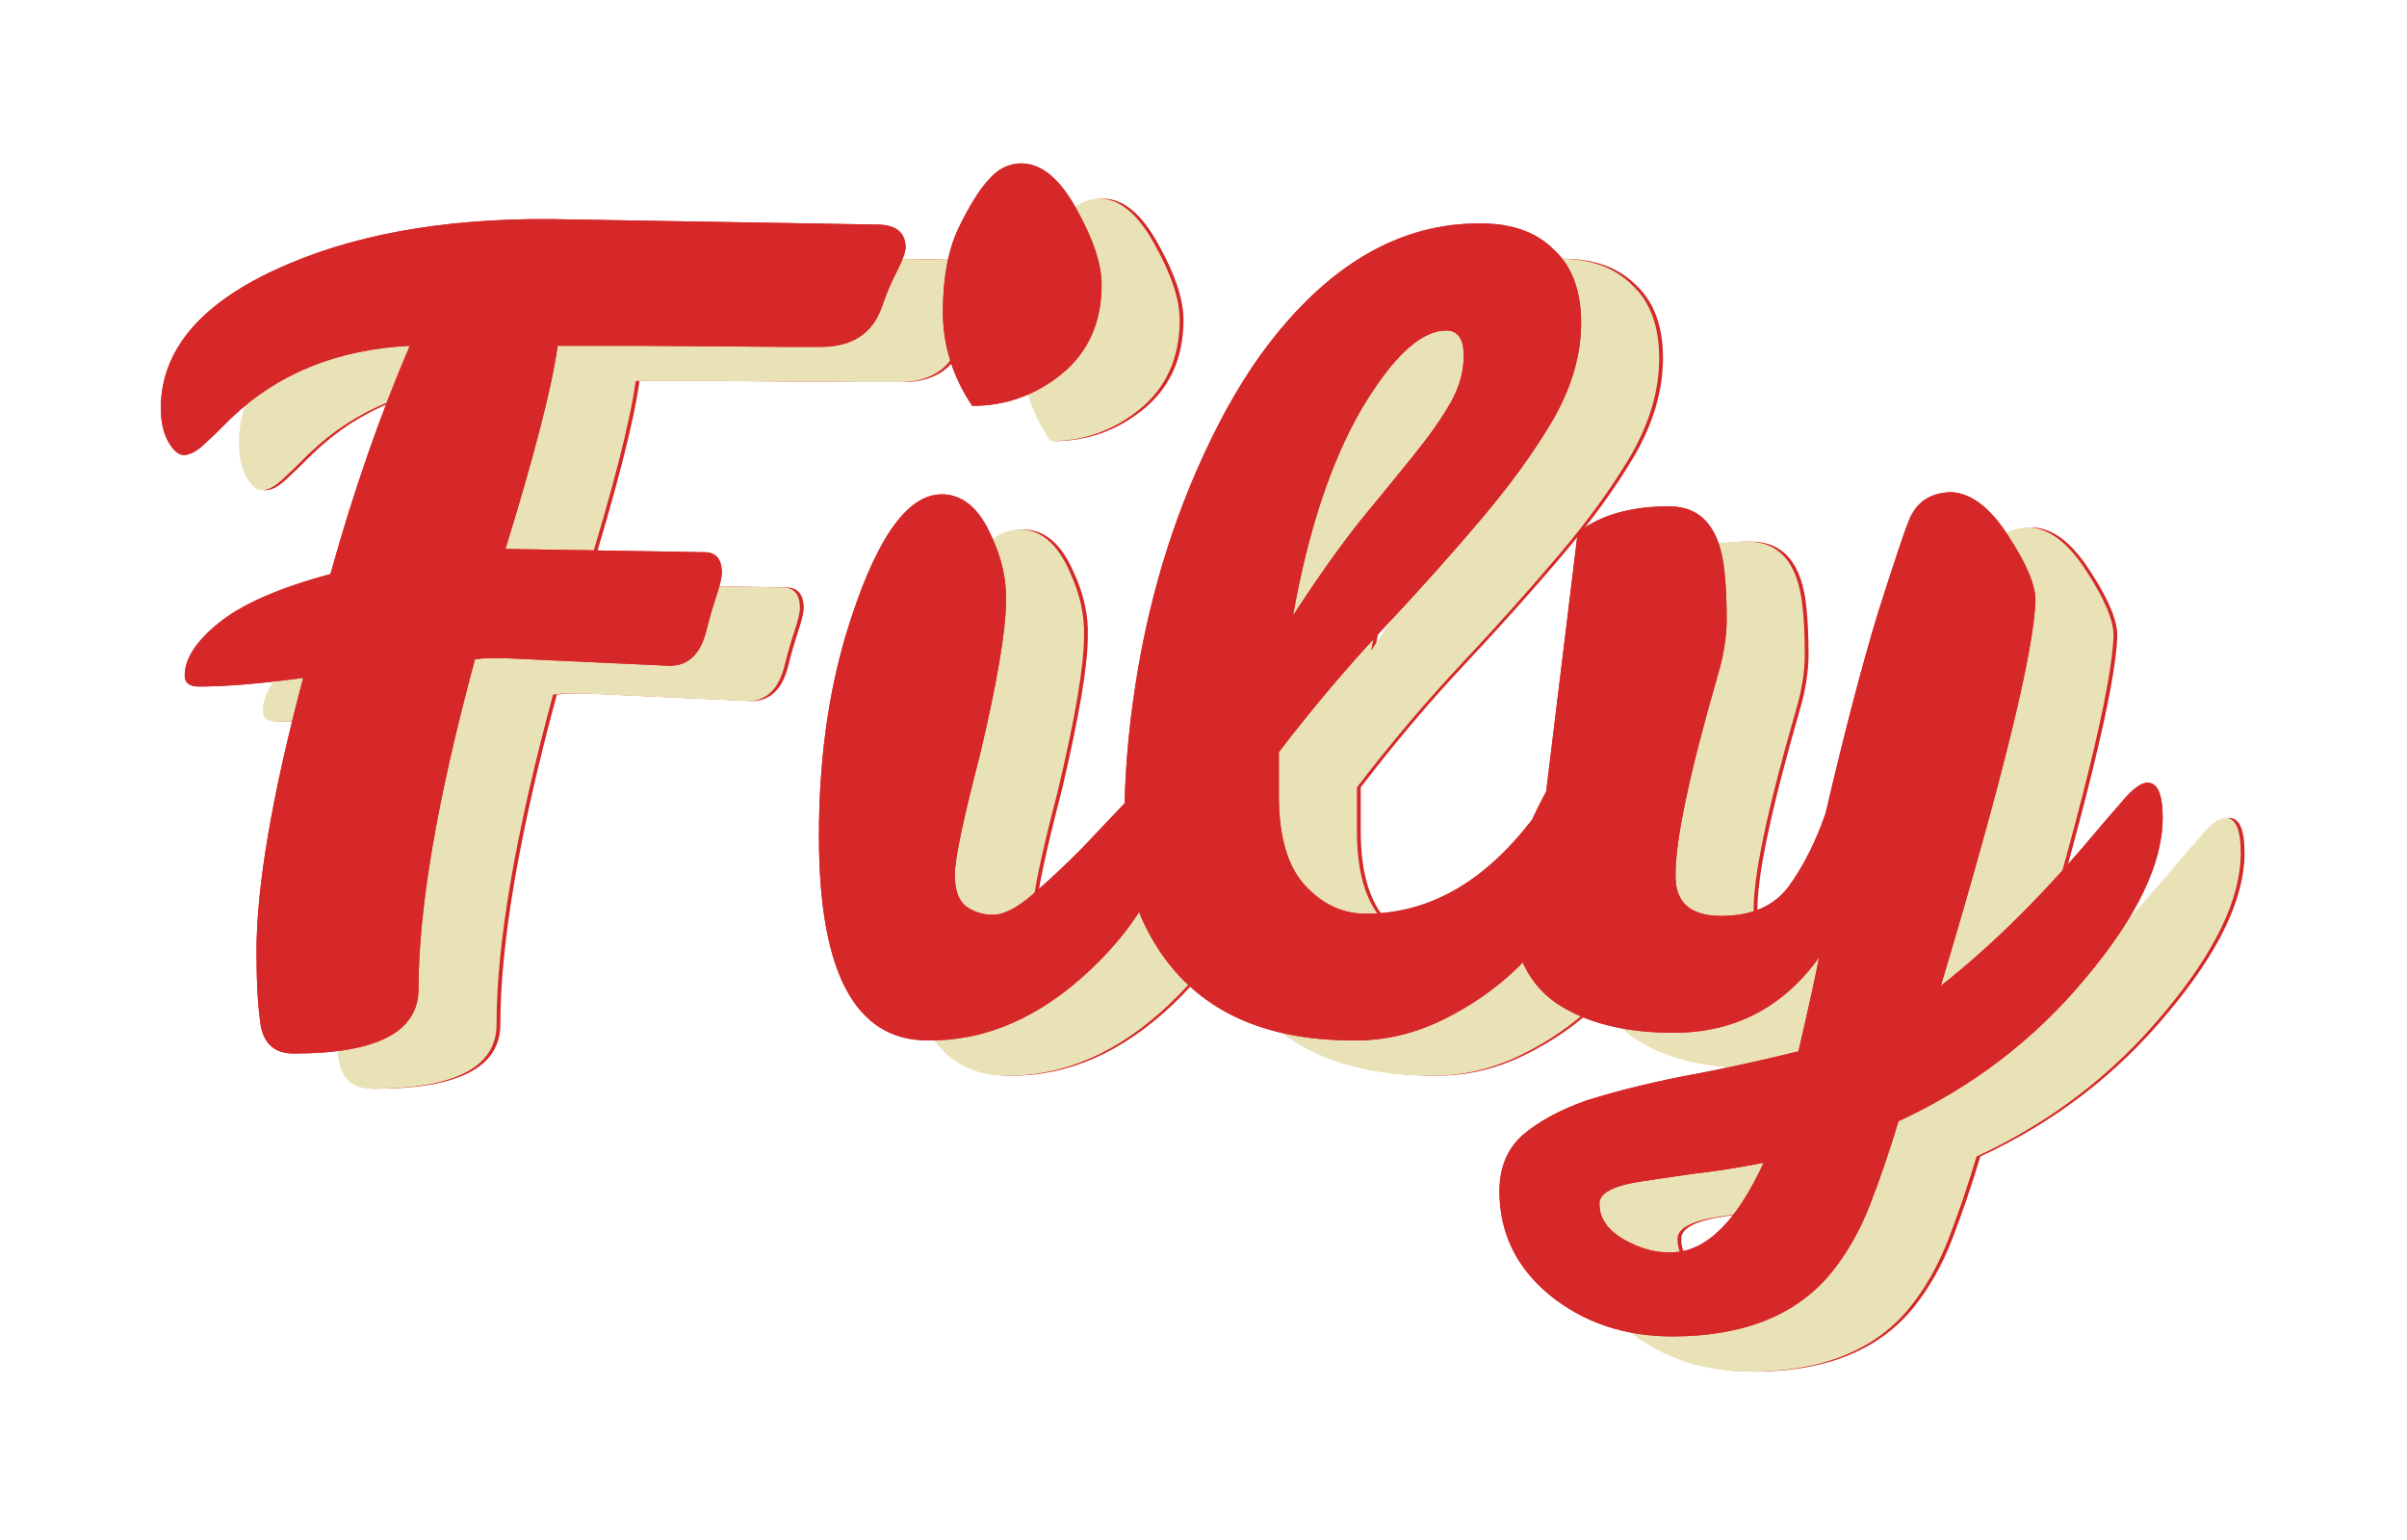 <svg width="633" height="405" viewBox="0 0 633 405" fill="none" xmlns="http://www.w3.org/2000/svg">
<g filter="url(#filter0_d)">
<path d="M101.276 187.581C90.22 189.114 81.071 189.88 73.827 189.88C71.349 189.88 70.11 188.922 70.11 187.007C70.11 182.601 73.064 178.004 78.974 173.216C85.074 168.236 94.89 163.926 108.424 160.287C114.524 138.451 121.482 118.434 129.297 100.238C110.235 101.196 94.605 107.517 82.405 119.201C79.355 122.265 76.877 124.66 74.971 126.384C73.064 128.107 71.349 128.969 69.824 128.969C68.49 128.969 67.155 127.82 65.821 125.522C64.487 123.223 63.819 120.159 63.819 116.328C64.01 101.579 73.922 89.607 93.556 80.413C113.19 71.219 137.399 66.718 166.182 66.91L251.961 68.346C257.108 68.346 259.681 70.357 259.681 74.38C259.681 75.529 258.919 77.636 257.394 80.701C255.869 83.574 254.534 86.734 253.391 90.182C250.913 97.078 245.575 100.525 237.379 100.525H228.229L190.2 100.238H168.184C166.659 111.156 162.084 128.969 154.459 153.678L206.784 154.54C209.834 154.54 211.359 156.36 211.359 159.999C211.359 161.148 210.883 163.16 209.929 166.033C208.976 168.906 208.119 171.875 207.356 174.939C205.831 181.26 202.591 184.421 197.634 184.421L154.173 182.41H150.456C149.312 182.41 147.978 182.506 146.453 182.697C136.541 219.282 131.585 248.204 131.585 269.466C131.585 280.767 120.624 286.417 98.703 286.417C93.937 286.417 91.078 284.023 90.125 279.234C89.362 274.254 88.981 267.742 88.981 259.697C88.981 242.458 93.08 218.42 101.276 187.581ZM265.489 282.969C246.427 282.969 236.896 265.06 236.896 229.242C236.896 209.704 239.279 191.987 244.044 176.089C251.479 151.571 259.866 139.313 269.206 139.313C274.734 139.313 279.118 143.048 282.359 150.518C285.028 156.264 286.267 161.915 286.076 167.469C286.076 175.131 283.789 188.635 279.214 207.981C274.829 224.836 272.637 235.275 272.637 239.298C272.637 243.32 273.59 246.098 275.497 247.63C277.593 249.162 279.976 249.928 282.645 249.928C285.504 249.928 289.031 248.109 293.224 244.469C297.418 240.83 301.612 236.904 305.805 232.689C309.999 228.284 313.811 224.262 317.242 220.622C320.864 216.983 323.342 215.163 324.677 215.163C327.344 215.163 328.68 218.42 328.68 224.932C328.68 238.34 321.913 251.461 308.379 264.294C295.035 276.936 280.739 283.161 265.489 282.969ZM277.212 116.04C272.066 108.379 269.492 100.142 269.492 91.331C269.492 82.52 270.826 75.242 273.495 69.496C276.355 63.558 279.023 59.248 281.501 56.566C283.979 53.693 286.838 52.257 290.079 52.257C295.416 52.257 300.277 56.279 304.662 64.324C309.046 72.177 311.238 78.785 311.238 84.148C311.238 94.109 307.711 101.962 300.659 107.708C293.796 113.263 285.981 116.04 277.212 116.04ZM378.151 282.969C350.891 283.161 332.305 272.913 322.393 252.227C318.962 244.948 317.247 235.85 317.247 224.932C317.247 213.823 318.2 202.043 320.106 189.592C323.919 164.692 331.259 141.707 342.124 120.637C347.651 109.911 353.847 100.717 360.709 93.055C375.767 76.199 392.542 67.867 411.033 68.059C419.228 68.059 425.615 70.357 430.19 74.954C434.954 79.36 437.339 85.777 437.339 94.204C437.339 102.632 434.86 111.156 429.904 119.775C424.946 128.203 418.562 137.014 410.747 146.208C403.121 155.211 394.638 164.692 385.299 174.652C375.958 184.612 366.808 195.435 357.85 207.119V218.611C357.85 229.338 360.138 237.191 364.712 242.171C369.287 247.151 374.623 249.641 380.725 249.641C397.117 249.641 411.605 241.501 424.186 225.219C429.333 218.515 433.238 215.163 435.909 215.163C438.577 215.163 439.912 218.42 439.912 224.932C439.912 231.445 438.099 238.148 434.479 245.044C431.048 251.748 426.473 257.973 420.755 263.719C415.036 269.274 408.46 273.871 401.026 277.51C393.591 281.15 385.966 282.969 378.151 282.969ZM393.591 128.682C397.594 123.702 400.74 119.201 403.027 115.178C405.315 111.156 406.458 107.038 406.458 102.824C406.458 98.418 404.931 96.216 401.883 96.216C395.21 96.216 387.776 103.111 379.581 116.902C371.575 130.693 365.57 148.794 361.567 171.204C368.046 161.244 373.957 152.912 379.295 146.208C384.822 139.504 389.588 133.662 393.591 128.682ZM499.923 261.134C490.39 274.35 477.62 280.958 461.608 280.958C448.644 280.958 438.256 278.277 430.442 272.913C422.816 267.359 419.005 258.644 419.005 246.768C419.005 241.788 419.671 237.191 421.006 232.977C422.53 228.763 424.912 223.591 428.155 217.462L436.447 149.369C442.354 144.772 450.36 142.473 460.465 142.473C469.043 142.473 473.903 148.219 475.047 159.712C475.427 163.16 475.619 167.278 475.619 172.066C475.619 176.663 474.855 181.548 473.331 186.719C465.706 213.152 461.989 230.87 462.18 239.872C462.18 246.768 466.183 250.216 474.189 250.216C482.195 250.216 488.103 247.63 491.917 242.458C495.728 237.287 498.968 230.87 501.638 223.208C506.594 201.947 511.169 184.421 515.363 170.63C519.746 156.839 522.511 148.603 523.655 145.921C525.559 141.324 529.182 138.93 534.52 138.738C539.856 138.93 544.908 142.76 549.675 150.231C554.438 157.509 556.823 163.16 556.823 167.182C556.44 180.59 548.148 214.397 531.947 268.604C544.336 258.835 556.631 246.864 568.832 232.689C573.024 227.709 576.552 223.591 579.411 220.335C582.271 216.887 584.558 215.163 586.274 215.163C588.941 215.163 590.277 218.228 590.277 224.357C590.277 236.425 583.509 250.503 569.976 266.592C556.631 282.682 540.239 295.228 520.796 304.231C518.508 311.893 516.029 319.171 513.362 326.066C510.691 332.962 507.26 338.995 503.068 344.167C493.918 355.278 480.002 360.831 461.322 360.831C448.741 360.831 437.971 357.191 429.012 349.913C420.243 342.636 415.86 333.536 415.86 322.619C415.86 316.49 417.861 311.606 421.864 307.966C426.056 304.326 431.68 301.262 438.734 298.772C445.977 296.473 454.363 294.366 463.896 292.451C473.426 290.727 483.625 288.524 494.49 285.842C497.158 274.35 498.968 266.114 499.923 261.134ZM461.036 338.708C469.995 338.708 478.095 330.856 485.34 315.148C478.478 316.49 472.376 317.447 467.041 318.022C461.703 318.789 457.128 319.458 453.316 320.033C445.691 321.182 441.974 323.193 442.165 326.066C442.165 329.707 444.261 332.769 448.456 335.26C452.839 337.751 457.033 338.901 461.036 338.708Z" fill="#D62828"/>
<path d="M100.276 187.581C89.22 189.114 80.071 189.88 72.827 189.88C70.349 189.88 69.11 188.922 69.11 187.007C69.11 182.601 72.064 178.004 77.974 173.216C84.074 168.236 93.89 163.926 107.424 160.287C113.524 138.451 120.482 118.434 128.297 100.238C109.235 101.196 93.605 107.517 81.405 119.201C78.355 122.265 75.877 124.66 73.971 126.384C72.064 128.107 70.349 128.969 68.824 128.969C67.49 128.969 66.155 127.82 64.821 125.522C63.486 123.223 62.819 120.159 62.819 116.328C63.01 101.579 72.922 89.607 92.556 80.413C112.19 71.219 136.399 66.718 165.182 66.91L250.961 68.346C256.108 68.346 258.681 70.357 258.681 74.38C258.681 75.529 257.919 77.636 256.394 80.701C254.869 83.574 253.534 86.734 252.391 90.182C249.913 97.078 244.575 100.525 236.379 100.525H227.229L189.2 100.238H167.184C165.659 111.156 161.084 128.969 153.459 153.678L205.784 154.54C208.834 154.54 210.359 156.36 210.359 159.999C210.359 161.148 209.883 163.16 208.929 166.033C207.976 168.906 207.119 171.875 206.356 174.939C204.831 181.26 201.591 184.421 196.634 184.421L153.173 182.41H149.456C148.312 182.41 146.978 182.506 145.453 182.697C135.541 219.282 130.585 248.204 130.585 269.466C130.585 280.767 119.624 286.417 97.703 286.417C92.937 286.417 90.078 284.023 89.125 279.234C88.362 274.254 87.981 267.742 87.981 259.697C87.981 242.458 92.08 218.42 100.276 187.581ZM264.489 282.969C245.427 282.969 235.896 265.06 235.896 229.242C235.896 209.704 238.279 191.987 243.044 176.089C250.479 151.571 258.866 139.313 268.206 139.313C273.734 139.313 278.118 143.048 281.359 150.518C284.028 156.264 285.267 161.915 285.076 167.469C285.076 175.131 282.789 188.635 278.214 207.981C273.829 224.836 271.637 235.275 271.637 239.298C271.637 243.32 272.59 246.098 274.497 247.63C276.593 249.162 278.976 249.928 281.645 249.928C284.504 249.928 288.031 248.109 292.224 244.469C296.418 240.83 300.612 236.904 304.805 232.689C308.999 228.284 312.811 224.262 316.242 220.622C319.864 216.983 322.342 215.163 323.677 215.163C326.344 215.163 327.68 218.42 327.68 224.932C327.68 238.34 320.913 251.461 307.379 264.294C294.035 276.936 279.739 283.161 264.489 282.969ZM276.212 116.04C271.066 108.379 268.492 100.142 268.492 91.331C268.492 82.52 269.826 75.242 272.495 69.496C275.355 63.558 278.023 59.248 280.501 56.566C282.979 53.693 285.838 52.257 289.079 52.257C294.416 52.257 299.277 56.279 303.662 64.324C308.046 72.177 310.238 78.785 310.238 84.148C310.238 94.109 306.711 101.962 299.659 107.708C292.796 113.263 284.981 116.04 276.212 116.04ZM377.151 282.969C349.891 283.161 331.305 272.913 321.393 252.227C317.962 244.948 316.247 235.85 316.247 224.932C316.247 213.823 317.2 202.043 319.106 189.592C322.919 164.692 330.259 141.707 341.124 120.637C346.651 109.911 352.847 100.717 359.709 93.055C374.767 76.199 391.542 67.867 410.033 68.059C418.228 68.059 424.615 70.357 429.19 74.954C433.954 79.36 436.339 85.777 436.339 94.204C436.339 102.632 433.86 111.156 428.904 119.775C423.946 128.203 417.562 137.014 409.747 146.208C402.121 155.211 393.638 164.692 384.299 174.652C374.958 184.612 365.808 195.435 356.85 207.119V218.611C356.85 229.338 359.138 237.191 363.712 242.171C368.287 247.151 373.623 249.641 379.725 249.641C396.117 249.641 410.605 241.501 423.186 225.219C428.333 218.515 432.238 215.163 434.909 215.163C437.577 215.163 438.912 218.42 438.912 224.932C438.912 231.445 437.099 238.148 433.479 245.044C430.048 251.748 425.473 257.973 419.755 263.719C414.036 269.274 407.46 273.871 400.026 277.51C392.591 281.15 384.966 282.969 377.151 282.969ZM392.591 128.682C396.594 123.702 399.74 119.201 402.027 115.178C404.315 111.156 405.458 107.038 405.458 102.824C405.458 98.418 403.931 96.216 400.883 96.216C394.21 96.216 386.776 103.111 378.581 116.902C370.575 130.693 364.57 148.794 360.567 171.204C367.046 161.244 372.957 152.912 378.295 146.208C383.822 139.504 388.588 133.662 392.591 128.682ZM498.923 261.134C489.39 274.35 476.62 280.958 460.608 280.958C447.644 280.958 437.256 278.277 429.442 272.913C421.816 267.359 418.005 258.644 418.005 246.768C418.005 241.788 418.671 237.191 420.006 232.977C421.53 228.763 423.912 223.591 427.155 217.462L435.447 149.369C441.354 144.772 449.36 142.473 459.465 142.473C468.043 142.473 472.903 148.219 474.047 159.712C474.427 163.16 474.619 167.278 474.619 172.066C474.619 176.663 473.855 181.548 472.331 186.719C464.706 213.152 460.989 230.87 461.18 239.872C461.18 246.768 465.183 250.216 473.189 250.216C481.195 250.216 487.103 247.63 490.917 242.458C494.728 237.287 497.968 230.87 500.638 223.208C505.594 201.947 510.169 184.421 514.363 170.63C518.746 156.839 521.511 148.603 522.655 145.921C524.559 141.324 528.182 138.93 533.52 138.738C538.856 138.93 543.908 142.76 548.675 150.231C553.438 157.509 555.823 163.16 555.823 167.182C555.44 180.59 547.148 214.397 530.947 268.604C543.336 258.835 555.631 246.864 567.832 232.689C572.024 227.709 575.552 223.591 578.411 220.335C581.271 216.887 583.558 215.163 585.274 215.163C587.941 215.163 589.277 218.228 589.277 224.357C589.277 236.425 582.509 250.503 568.976 266.592C555.631 282.682 539.239 295.228 519.796 304.231C517.508 311.893 515.029 319.171 512.362 326.066C509.691 332.962 506.26 338.995 502.068 344.167C492.918 355.278 479.002 360.831 460.322 360.831C447.741 360.831 436.971 357.191 428.012 349.913C419.243 342.636 414.86 333.536 414.86 322.619C414.86 316.49 416.861 311.606 420.864 307.966C425.056 304.326 430.68 301.262 437.734 298.772C444.977 296.473 453.363 294.366 462.896 292.451C472.426 290.727 482.625 288.524 493.49 285.842C496.158 274.35 497.968 266.114 498.923 261.134ZM460.036 338.708C468.995 338.708 477.095 330.856 484.34 315.148C477.478 316.49 471.376 317.447 466.041 318.022C460.703 318.789 456.128 319.458 452.316 320.033C444.691 321.182 440.974 323.193 441.165 326.066C441.165 329.707 443.261 332.769 447.456 335.26C451.839 337.751 456.033 338.901 460.036 338.708Z" fill="#EAE2B7"/>
<path d="M79.745 178.31C68.689 179.842 59.539 180.608 52.296 180.608C49.818 180.608 48.578 179.651 48.578 177.735C48.578 173.33 51.533 168.733 57.442 163.944C63.542 158.964 73.359 154.654 86.893 151.015C92.993 129.179 99.951 109.163 107.766 90.966C88.704 91.924 73.073 98.245 60.873 109.929C57.824 112.994 55.346 115.388 53.439 117.112C51.533 118.836 49.818 119.698 48.293 119.698C46.958 119.698 45.624 118.548 44.29 116.25C42.955 113.951 42.288 110.887 42.288 107.056C42.479 92.307 52.391 80.336 72.025 71.142C91.659 61.948 115.867 57.446 144.651 57.638L230.43 59.075C235.577 59.075 238.15 61.086 238.15 65.108C238.15 66.257 237.387 68.364 235.862 71.429C234.338 74.302 233.003 77.463 231.859 80.91C229.381 87.806 224.044 91.254 215.847 91.254H206.698L168.669 90.966H146.652C145.128 101.884 140.553 119.698 132.928 144.407L185.253 145.269C188.303 145.269 189.828 147.088 189.828 150.728C189.828 151.877 189.351 153.888 188.398 156.761C187.445 159.634 186.587 162.603 185.825 165.668C184.3 171.989 181.059 175.149 176.103 175.149L132.642 173.138H128.925C127.781 173.138 126.447 173.234 124.922 173.425C115.009 210.01 110.053 238.933 110.053 260.194C110.053 271.495 99.093 277.146 77.171 277.146C72.406 277.146 69.547 274.751 68.594 269.963C67.831 264.983 67.45 258.47 67.45 250.425C67.45 233.187 71.548 209.148 79.745 178.31ZM243.958 273.698C224.896 273.698 215.365 255.789 215.365 219.97C215.365 200.433 217.748 182.715 222.513 166.817C229.947 142.3 238.335 130.041 247.675 130.041C253.203 130.041 257.587 133.776 260.828 141.246C263.496 146.993 264.735 152.643 264.545 158.198C264.545 165.86 262.257 179.363 257.683 198.709C253.298 215.565 251.106 226.004 251.106 230.026C251.106 234.048 252.059 236.826 253.965 238.358C256.062 239.89 258.445 240.657 261.114 240.657C263.973 240.657 267.499 238.837 271.693 235.198C275.887 231.558 280.08 227.632 284.274 223.418C288.467 219.013 292.28 214.99 295.711 211.351C299.333 207.711 301.811 205.892 303.145 205.892C305.814 205.892 307.148 209.148 307.148 215.66C307.148 229.068 300.381 242.189 286.847 255.022C273.504 267.664 259.207 273.889 243.958 273.698ZM255.681 106.769C250.534 99.107 247.961 90.871 247.961 82.06C247.961 73.249 249.295 65.97 251.964 60.224C254.823 54.286 257.492 49.976 259.97 47.295C262.448 44.422 265.307 42.985 268.548 42.985C273.885 42.985 278.746 47.007 283.13 55.052C287.514 62.905 289.707 69.514 289.707 74.877C289.707 84.837 286.18 92.69 279.127 98.437C272.265 103.991 264.449 106.769 255.681 106.769ZM356.619 273.698C329.359 273.889 310.775 263.642 300.862 242.955C297.431 235.677 295.715 226.578 295.715 215.66C295.715 204.551 296.669 192.771 298.575 180.321C302.387 155.42 309.726 132.435 320.591 111.366C326.119 100.639 332.315 91.445 339.177 83.784C354.234 66.928 371.01 58.596 389.501 58.787C397.696 58.787 404.083 61.086 408.658 65.683C413.422 70.088 415.806 76.505 415.806 84.933C415.806 93.361 413.328 101.884 408.372 110.504C403.414 118.931 397.03 127.743 389.215 136.937C381.589 145.939 373.106 155.42 363.767 165.381C354.426 175.341 345.276 186.163 336.318 197.847V209.34C336.318 220.066 338.606 227.919 343.18 232.899C347.755 237.879 353.091 240.369 359.192 240.369C375.585 240.369 390.073 232.229 402.654 215.948C407.8 209.244 411.706 205.892 414.377 205.892C417.045 205.892 418.38 209.148 418.38 215.66C418.38 222.173 416.567 228.877 412.947 235.772C409.516 242.476 404.941 248.701 399.223 254.448C393.504 260.002 386.928 264.599 379.493 268.239C372.059 271.878 364.434 273.698 356.619 273.698ZM372.059 119.41C376.062 114.43 379.208 109.929 381.495 105.907C383.782 101.884 384.926 97.766 384.926 93.552C384.926 89.147 383.399 86.944 380.351 86.944C373.678 86.944 366.243 93.84 358.049 107.631C350.043 121.422 344.038 139.522 340.035 161.933C346.514 151.973 352.424 143.64 357.763 136.937C363.29 130.233 368.056 124.39 372.059 119.41ZM478.391 251.862C468.861 265.078 456.088 271.687 440.076 271.687C427.115 271.687 416.724 269.005 408.91 263.642C401.284 258.087 397.473 249.372 397.473 237.496C397.473 232.516 398.139 227.919 399.474 223.705C400.998 219.491 403.383 214.32 406.622 208.19L414.914 140.097C420.825 135.5 428.831 133.201 438.932 133.201C447.51 133.201 452.371 138.948 453.515 150.44C453.895 153.888 454.087 158.006 454.087 162.795C454.087 167.392 453.323 172.276 451.799 177.448C444.174 203.881 440.457 221.598 440.648 230.601C440.648 237.496 444.651 240.944 452.657 240.944C460.663 240.944 466.573 238.358 470.385 233.187C474.196 228.015 477.439 221.598 480.106 213.937C485.062 192.675 489.636 175.149 493.831 161.358C498.214 147.567 500.979 139.331 502.123 136.649C504.03 132.052 507.65 129.658 512.988 129.466C518.327 129.658 523.376 133.489 528.143 140.959C532.909 148.237 535.291 153.888 535.291 157.91C534.91 171.318 526.618 205.126 510.415 259.332C522.804 249.563 535.099 237.592 547.3 223.418C551.494 218.438 555.02 214.32 557.879 211.063C560.739 207.616 563.026 205.892 564.742 205.892C567.409 205.892 568.745 208.957 568.745 215.086C568.745 227.153 561.977 241.231 548.444 257.321C535.099 273.41 518.707 285.957 499.264 294.959C496.976 302.621 494.497 309.899 491.829 316.795C489.162 323.69 485.731 329.724 481.536 334.896C472.386 346.006 458.47 351.56 439.79 351.56C427.209 351.56 416.438 347.919 407.48 340.642C398.711 333.364 394.327 324.265 394.327 313.347C394.327 307.218 396.329 302.333 400.332 298.694C404.527 295.055 410.148 291.99 417.202 289.5C424.444 287.201 432.834 285.095 442.364 283.179C451.894 281.455 462.093 279.252 472.958 276.571C475.626 265.078 477.439 256.842 478.391 251.862ZM439.504 329.437C448.463 329.437 456.566 321.584 463.808 305.877C456.946 307.218 450.847 308.175 445.509 308.75C440.171 309.517 435.596 310.187 431.784 310.761C424.159 311.91 420.441 313.922 420.633 316.795C420.633 320.435 422.729 323.498 426.923 325.989C431.307 328.48 435.501 329.629 439.504 329.437Z" fill="#D62828"/>
<path d="M79.745 178.31C68.689 179.842 59.539 180.608 52.296 180.608C49.818 180.608 48.578 179.651 48.578 177.735C48.578 173.33 51.533 168.733 57.442 163.944C63.542 158.964 73.359 154.654 86.893 151.015C92.993 129.179 99.951 109.163 107.766 90.966C88.704 91.924 73.073 98.245 60.873 109.929C57.824 112.994 55.346 115.388 53.439 117.112C51.533 118.836 49.818 119.698 48.293 119.698C46.958 119.698 45.624 118.548 44.29 116.25C42.955 113.951 42.288 110.887 42.288 107.056C42.479 92.307 52.391 80.336 72.025 71.142C91.659 61.948 115.867 57.446 144.651 57.638L230.43 59.075C235.577 59.075 238.15 61.086 238.15 65.108C238.15 66.257 237.387 68.364 235.862 71.429C234.338 74.302 233.003 77.463 231.859 80.91C229.381 87.806 224.044 91.254 215.847 91.254H206.698L168.669 90.966H146.652C145.128 101.884 140.553 119.698 132.928 144.407L185.253 145.269C188.303 145.269 189.828 147.088 189.828 150.728C189.828 151.877 189.351 153.888 188.398 156.761C187.445 159.634 186.587 162.603 185.825 165.668C184.3 171.989 181.059 175.149 176.103 175.149L132.642 173.138H128.925C127.781 173.138 126.447 173.234 124.922 173.425C115.009 210.01 110.053 238.933 110.053 260.194C110.053 271.495 99.093 277.146 77.171 277.146C72.406 277.146 69.547 274.751 68.594 269.963C67.831 264.983 67.45 258.47 67.45 250.425C67.45 233.187 71.548 209.148 79.745 178.31ZM243.958 273.698C224.896 273.698 215.365 255.789 215.365 219.97C215.365 200.433 217.748 182.715 222.513 166.817C229.947 142.3 238.335 130.041 247.675 130.041C253.203 130.041 257.587 133.776 260.828 141.246C263.496 146.993 264.735 152.643 264.545 158.198C264.545 165.86 262.257 179.363 257.683 198.709C253.298 215.565 251.106 226.004 251.106 230.026C251.106 234.048 252.059 236.826 253.965 238.358C256.062 239.89 258.445 240.657 261.114 240.657C263.973 240.657 267.499 238.837 271.693 235.198C275.887 231.558 280.08 227.632 284.274 223.418C288.467 219.013 292.28 214.99 295.711 211.351C299.333 207.711 301.811 205.892 303.145 205.892C305.814 205.892 307.148 209.148 307.148 215.66C307.148 229.068 300.381 242.189 286.847 255.022C273.504 267.664 259.207 273.889 243.958 273.698ZM255.681 106.769C250.534 99.107 247.961 90.871 247.961 82.06C247.961 73.249 249.295 65.97 251.964 60.224C254.823 54.286 257.492 49.976 259.97 47.295C262.448 44.422 265.307 42.985 268.548 42.985C273.885 42.985 278.746 47.007 283.13 55.052C287.514 62.905 289.707 69.514 289.707 74.877C289.707 84.837 286.18 92.69 279.127 98.437C272.265 103.991 264.449 106.769 255.681 106.769ZM356.619 273.698C329.359 273.889 310.775 263.642 300.862 242.955C297.431 235.677 295.715 226.578 295.715 215.66C295.715 204.551 296.669 192.771 298.575 180.321C302.387 155.42 309.726 132.435 320.591 111.366C326.119 100.639 332.315 91.445 339.177 83.784C354.234 66.928 371.01 58.596 389.501 58.787C397.696 58.787 404.083 61.086 408.658 65.683C413.422 70.088 415.806 76.505 415.806 84.933C415.806 93.361 413.328 101.884 408.372 110.504C403.414 118.931 397.03 127.743 389.215 136.937C381.589 145.939 373.106 155.42 363.767 165.381C354.426 175.341 345.276 186.163 336.318 197.847V209.34C336.318 220.066 338.606 227.919 343.18 232.899C347.755 237.879 353.091 240.369 359.192 240.369C375.585 240.369 390.073 232.229 402.654 215.948C407.8 209.244 411.706 205.892 414.377 205.892C417.045 205.892 418.38 209.148 418.38 215.66C418.38 222.173 416.567 228.877 412.947 235.772C409.516 242.476 404.941 248.701 399.223 254.448C393.504 260.002 386.928 264.599 379.493 268.239C372.059 271.878 364.434 273.698 356.619 273.698ZM372.059 119.41C376.062 114.43 379.208 109.929 381.495 105.907C383.782 101.884 384.926 97.766 384.926 93.552C384.926 89.147 383.399 86.944 380.351 86.944C373.678 86.944 366.243 93.84 358.049 107.631C350.043 121.422 344.038 139.522 340.035 161.933C346.514 151.973 352.424 143.64 357.763 136.937C363.29 130.233 368.056 124.39 372.059 119.41ZM478.391 251.862C468.861 265.078 456.088 271.687 440.076 271.687C427.115 271.687 416.724 269.005 408.91 263.642C401.284 258.087 397.473 249.372 397.473 237.496C397.473 232.516 398.139 227.919 399.474 223.705C400.998 219.491 403.383 214.32 406.622 208.19L414.914 140.097C420.825 135.5 428.831 133.201 438.932 133.201C447.51 133.201 452.371 138.948 453.515 150.44C453.895 153.888 454.087 158.006 454.087 162.795C454.087 167.392 453.323 172.276 451.799 177.448C444.174 203.881 440.457 221.598 440.648 230.601C440.648 237.496 444.651 240.944 452.657 240.944C460.663 240.944 466.573 238.358 470.385 233.187C474.196 228.015 477.439 221.598 480.106 213.937C485.062 192.675 489.636 175.149 493.831 161.358C498.214 147.567 500.979 139.331 502.123 136.649C504.03 132.052 507.65 129.658 512.988 129.466C518.327 129.658 523.376 133.489 528.143 140.959C532.909 148.237 535.291 153.888 535.291 157.91C534.91 171.318 526.618 205.126 510.415 259.332C522.804 249.563 535.099 237.592 547.3 223.418C551.494 218.438 555.02 214.32 557.879 211.063C560.739 207.616 563.026 205.892 564.742 205.892C567.409 205.892 568.745 208.957 568.745 215.086C568.745 227.153 561.977 241.231 548.444 257.321C535.099 273.41 518.707 285.957 499.264 294.959C496.976 302.621 494.497 309.899 491.829 316.795C489.162 323.69 485.731 329.724 481.536 334.896C472.386 346.006 458.47 351.56 439.79 351.56C427.209 351.56 416.438 347.919 407.48 340.642C398.711 333.364 394.327 324.265 394.327 313.347C394.327 307.218 396.329 302.333 400.332 298.694C404.527 295.055 410.148 291.99 417.202 289.5C424.444 287.201 432.834 285.095 442.364 283.179C451.894 281.455 462.093 279.252 472.958 276.571C475.626 265.078 477.439 256.842 478.391 251.862ZM439.504 329.437C448.463 329.437 456.566 321.584 463.808 305.877C456.946 307.218 450.847 308.175 445.509 308.75C440.171 309.517 435.596 310.187 431.784 310.761C424.159 311.91 420.441 313.922 420.633 316.795C420.633 320.435 422.729 323.498 426.923 325.989C431.307 328.48 435.501 329.629 439.504 329.437Z" fill="#D62828"/>
</g>
<defs>
<filter id="filter0_d" x="-4" y="-22" width="653" height="469" filterUnits="userSpaceOnUse" color-interpolation-filters="sRGB">
<feFlood flood-opacity="0" result="BackgroundImageFix"/>
<feColorMatrix in="SourceAlpha" type="matrix" values="0 0 0 0 0 0 0 0 0 0 0 0 0 0 0 0 0 0 127 0" result="hardAlpha"/>
<feOffset/>
<feGaussianBlur stdDeviation="21"/>
<feColorMatrix type="matrix" values="0 0 0 0 0 0 0 0 0 0 0 0 0 0 0 0 0 0 1 0"/>
<feBlend mode="normal" in2="BackgroundImageFix" result="effect1_dropShadow"/>
<feBlend mode="normal" in="SourceGraphic" in2="effect1_dropShadow" result="shape"/>
</filter>
</defs>
</svg>
